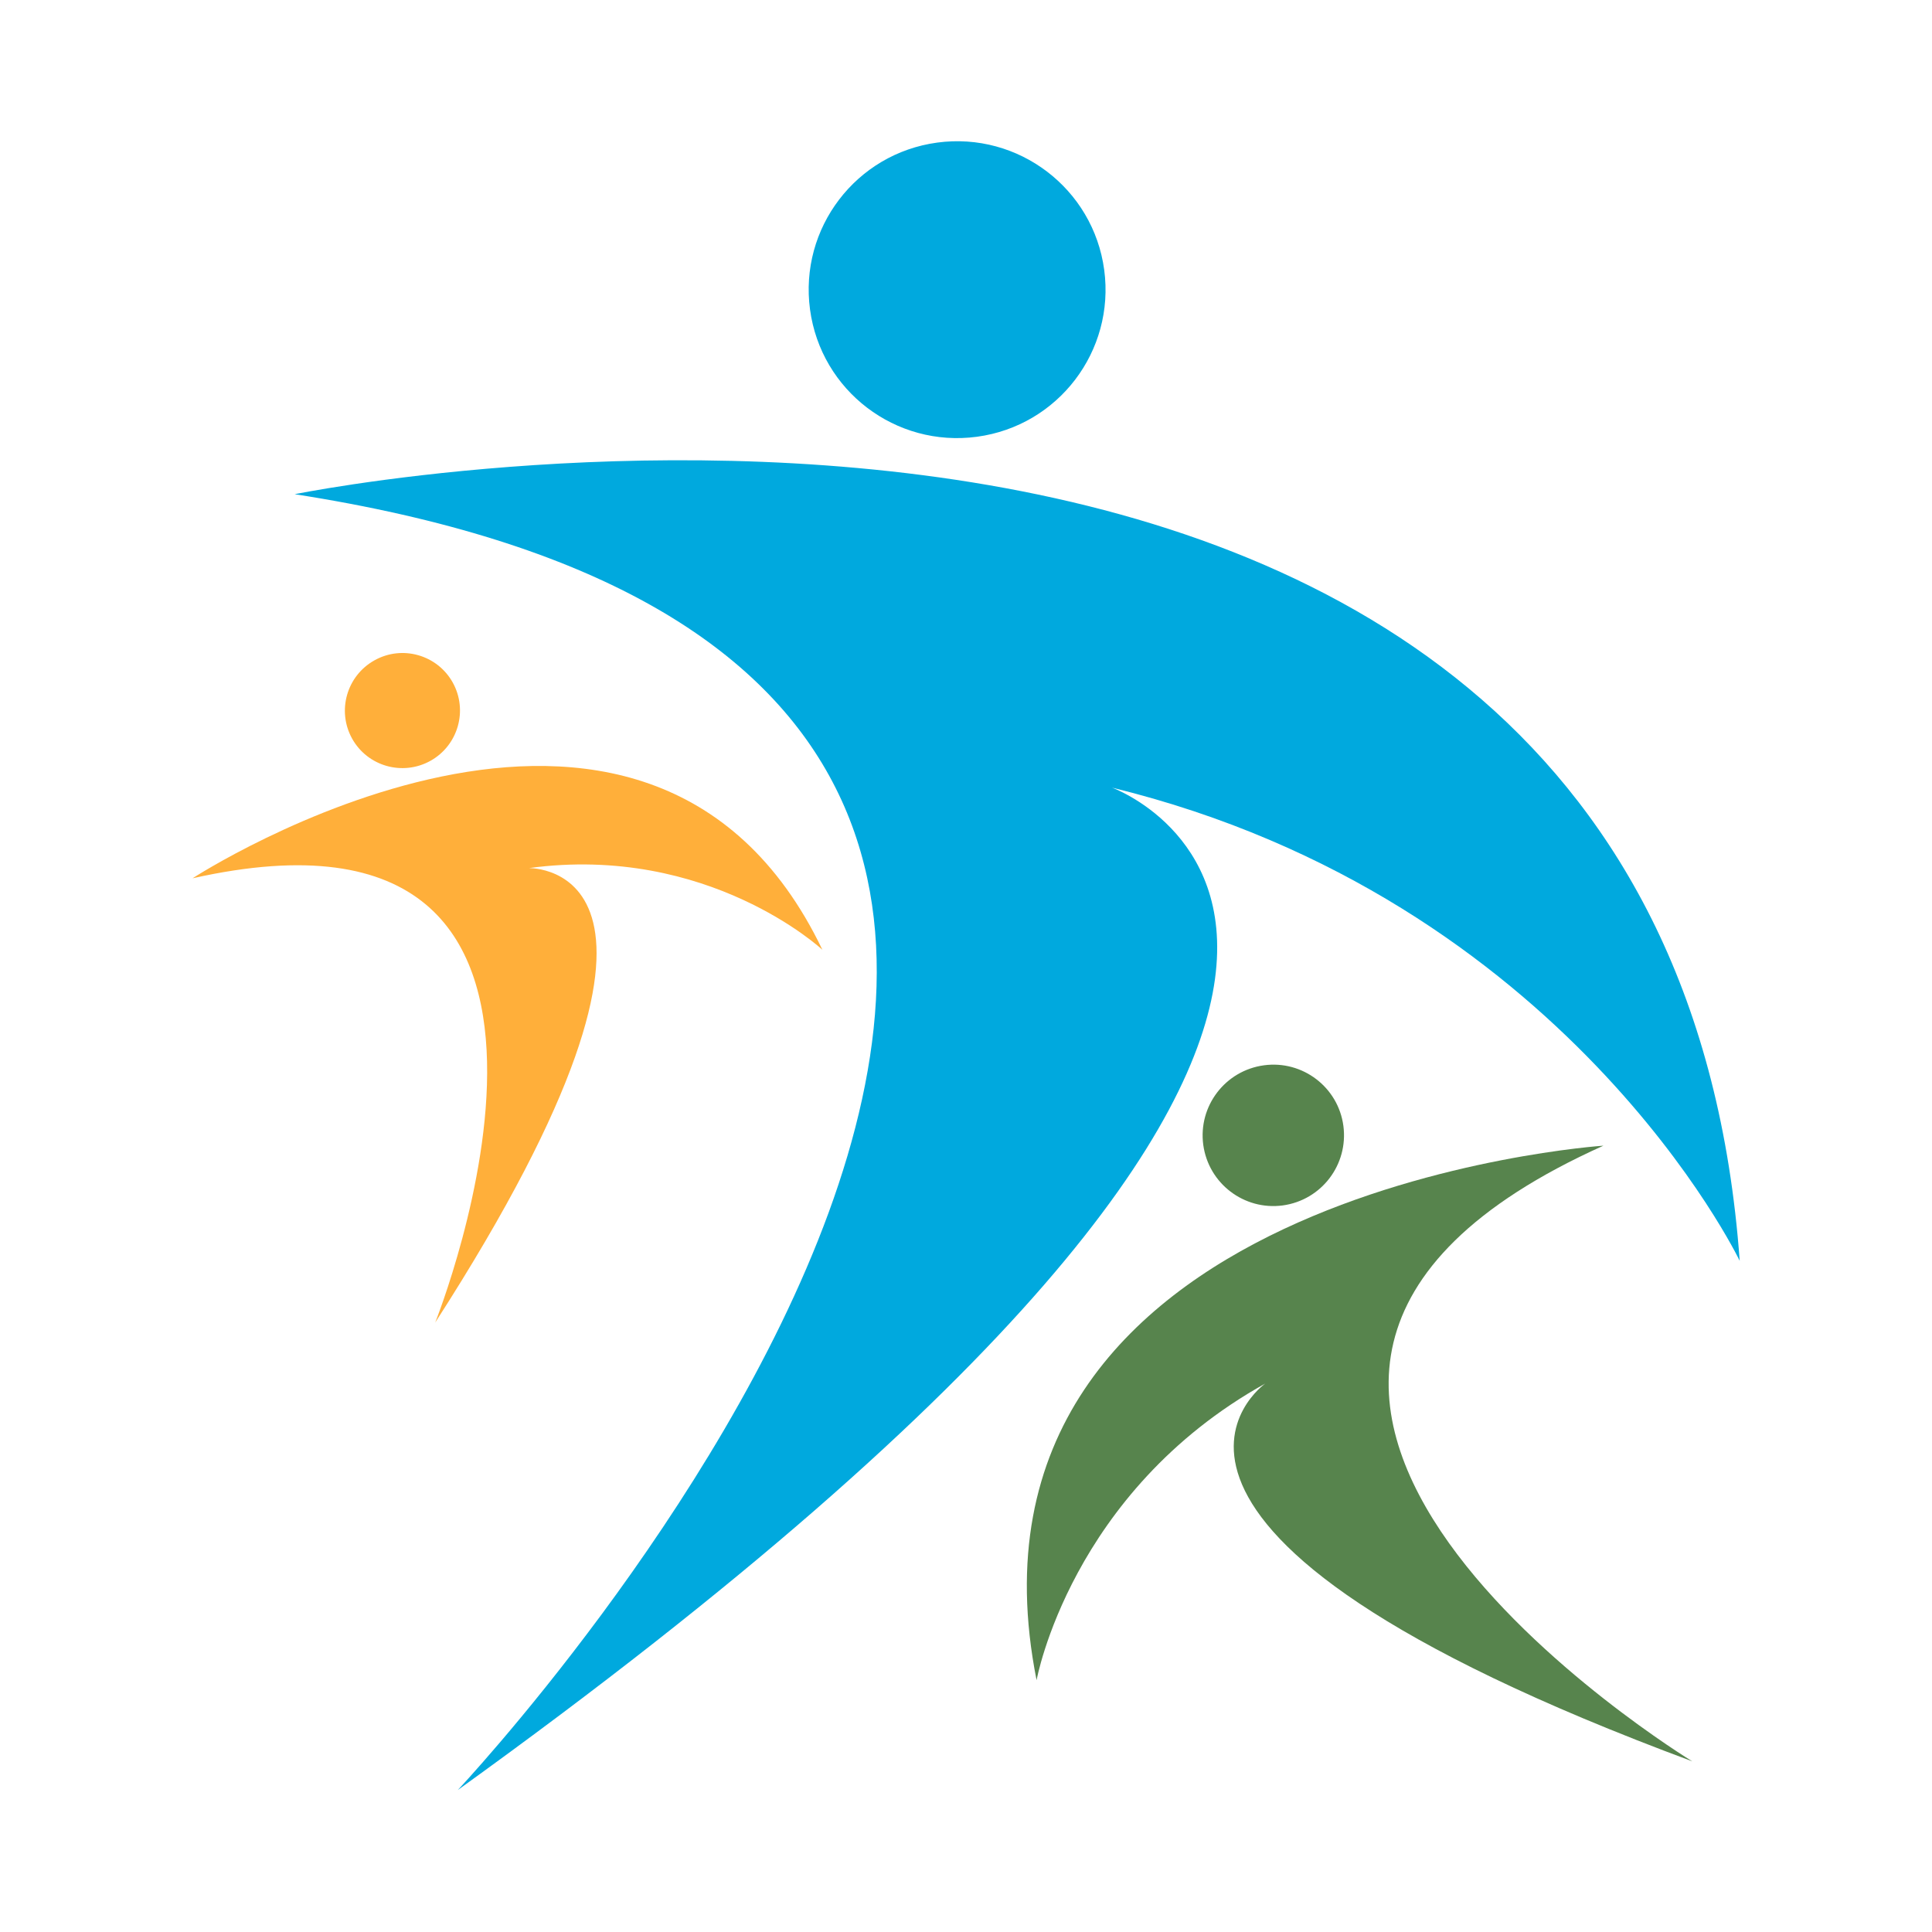 <?xml version="1.0" encoding="utf-8"?>
<!-- Generator: Adobe Illustrator 18.1.0, SVG Export Plug-In . SVG Version: 6.00 Build 0)  -->
<svg version="1.1" id="Layer_1" xmlns="http://www.w3.org/2000/svg" xmlns:xlink="http://www.w3.org/1999/xlink" x="0px" y="0px"
	 viewBox="0 0 1500 1500" enable-background="new 0 0 1500 1500" xml:space="preserve">
<g>
	<path fill="#00A9DE" d="M863.3,611.5c352.7,86.1,487.4,367.4,487.4,367.4c-59-812.4-1121.9-595.2-1121.9-595.2
		c936.8,145.5,126.6,1006.1,126.6,1006.1C1245.9,748.8,863.3,611.5,863.3,611.5z"/>
	<path fill="#00A9DE" d="M758.5,339.1c63.1-8.5,107.3-66.5,98.8-129.6c-8.5-63.1-66.6-107.3-129.6-98.8
		c-63.1,8.5-107.3,66.5-98.8,129.6C637.4,303.4,695.4,347.6,758.5,339.1z"/>
	<path fill="#FFAF3A" d="M410.6,674c139.4-19,227.9,63.4,227.9,63.4C502,452.7,149.5,681.9,149.5,681.9
		c358.5-80.4,188.4,344.9,188.4,344.9C568.1,669.3,410.6,674,410.6,674z"/>
	<path fill="#FFAF3A" d="M334.2,590.7c21.5-12,29.3-39.2,17.3-60.8c-12-21.5-39.2-29.3-60.8-17.2c-21.5,12-29.3,39.2-17.3,60.8
		C285.4,595,312.6,602.7,334.2,590.7z"/>
	<path fill="#57844D" d="M1244.9,889.5c0,0-515.7,34.5-440.1,415c0,0,26.4-146.2,177.5-230.3c0,0-158.4,111.4,331.6,293.3
		C1313.8,1367.5,833,1074.6,1244.9,889.5z"/>
	<path fill="#57844D" d="M981.3,827.1c-30.1,4.1-51.1,31.7-47.1,61.7c4.1,30.1,31.7,51.1,61.7,47.1c30.1-4.1,51.1-31.7,47.1-61.8
		C1039,844.1,1011.3,823,981.3,827.1z"/>
</g>
</svg>
